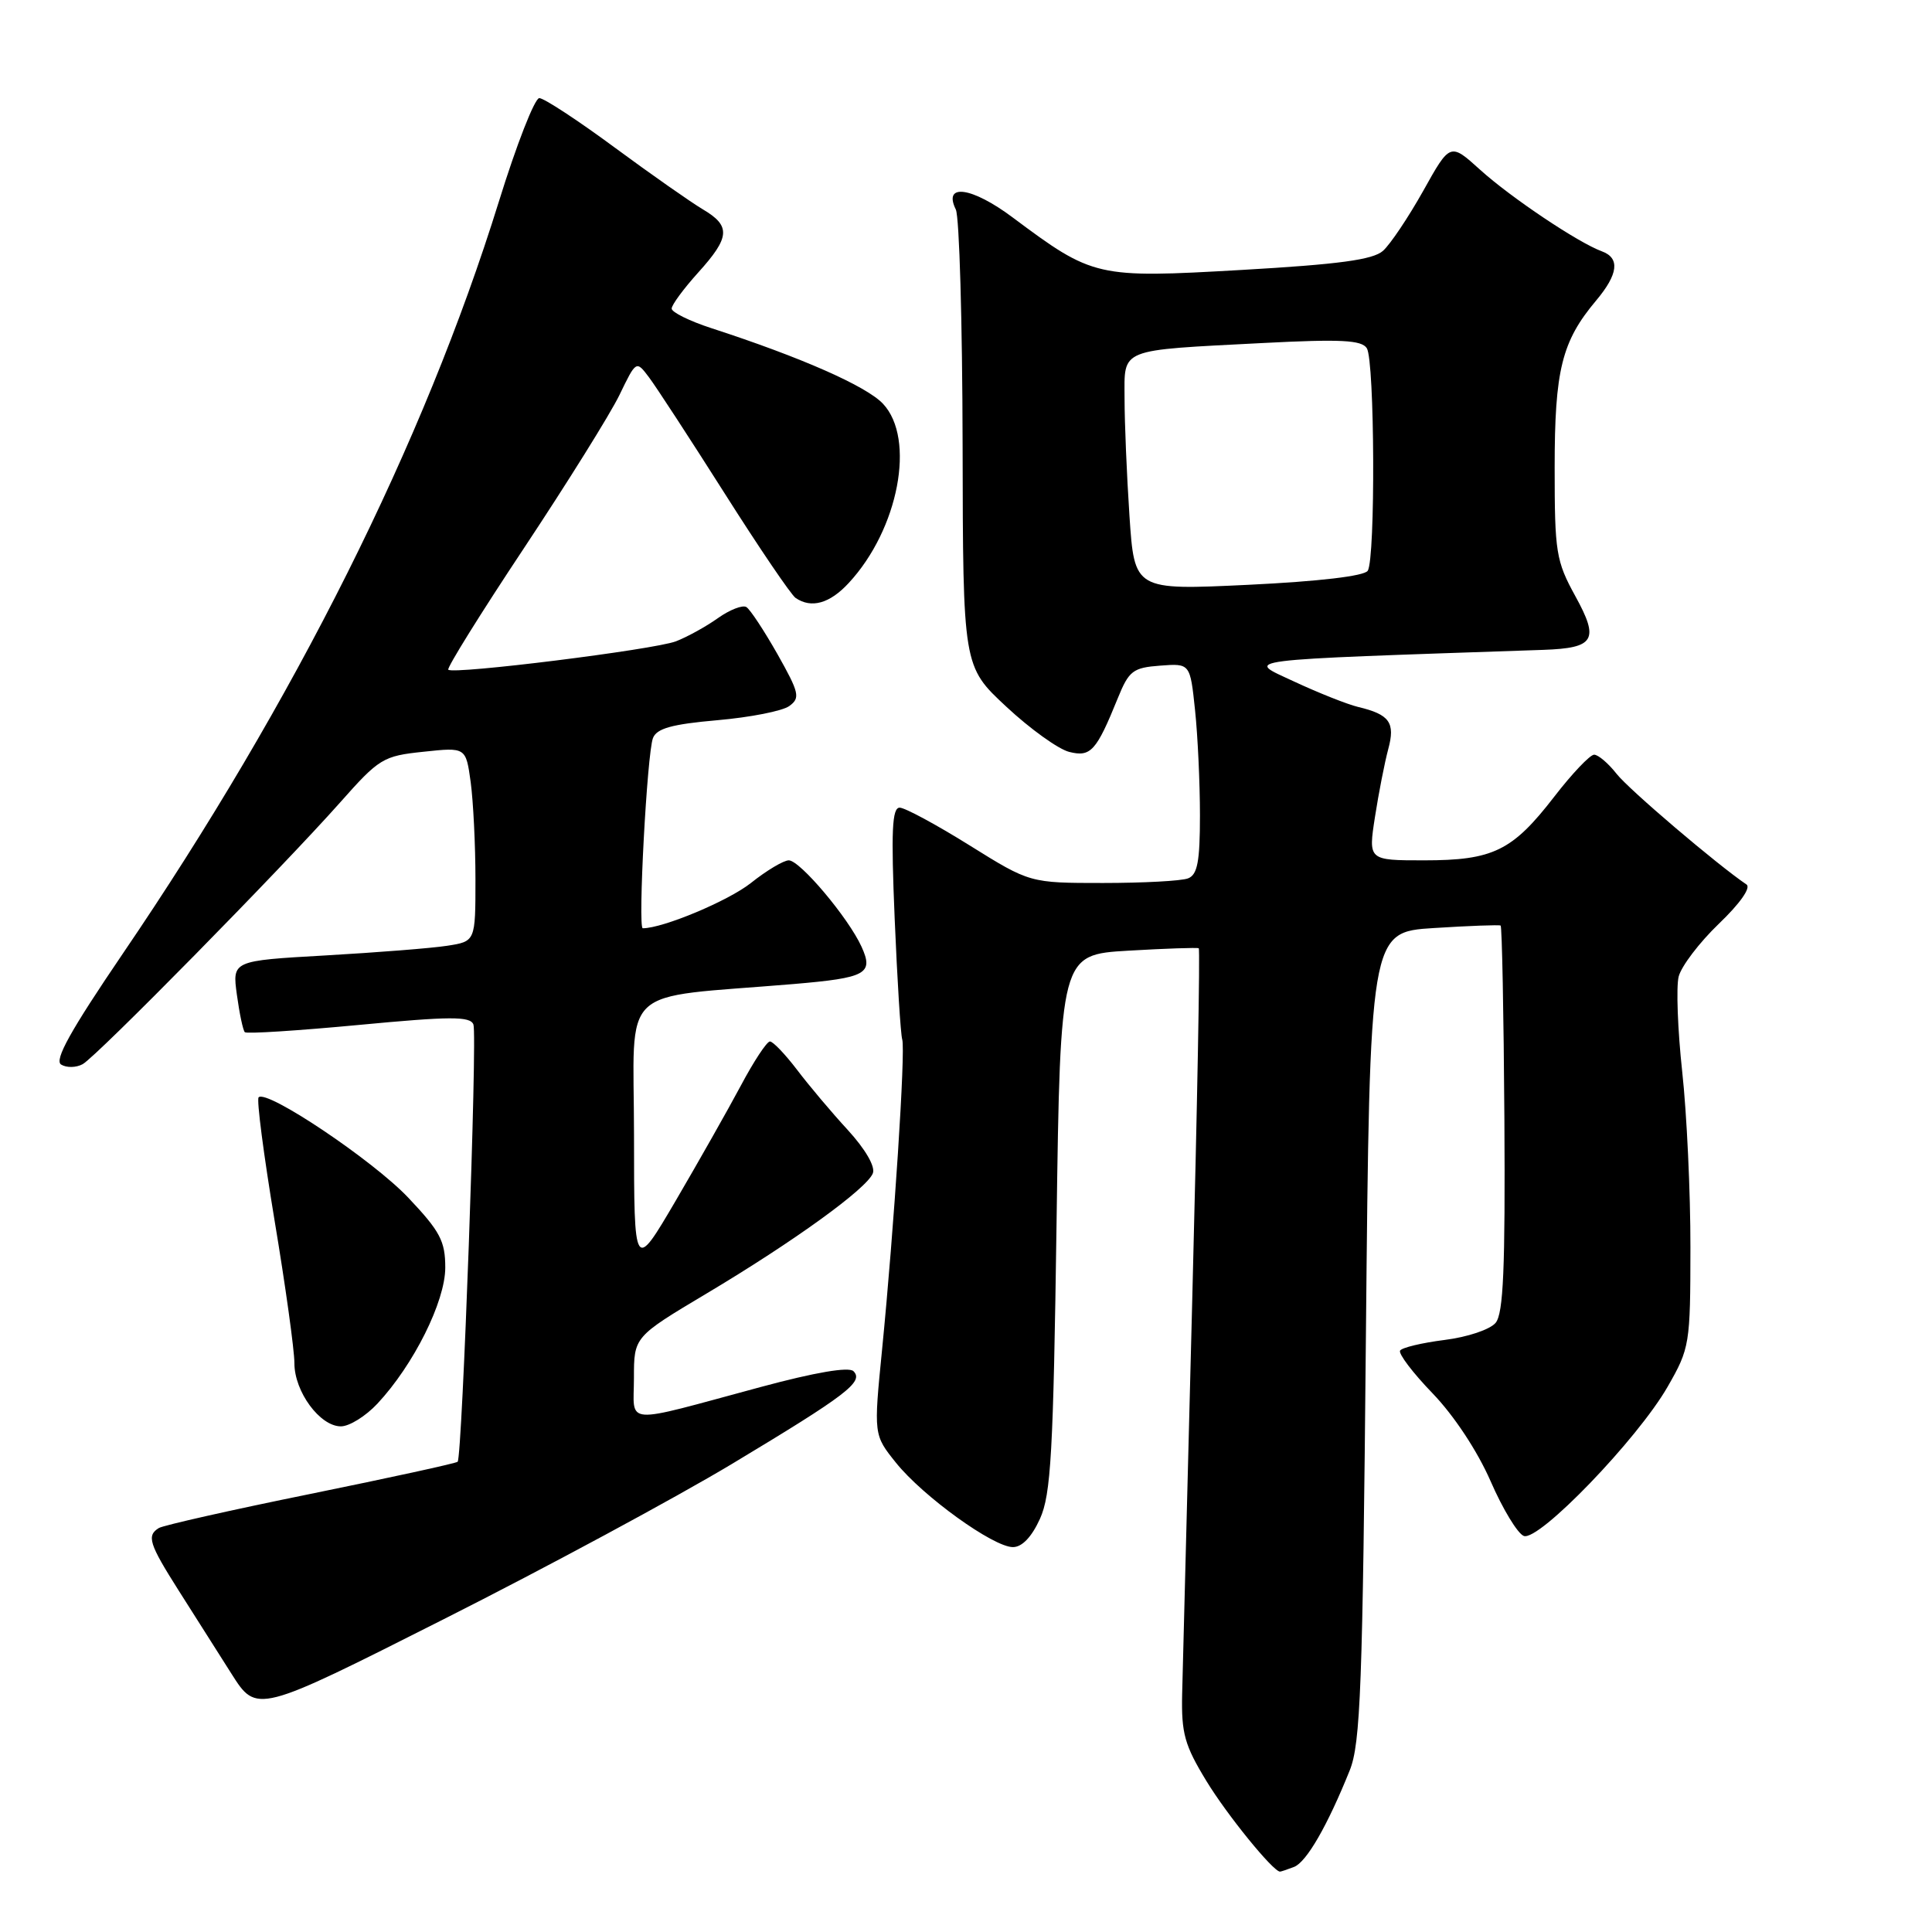 <?xml version="1.0" encoding="UTF-8" standalone="no"?>
<!DOCTYPE svg PUBLIC "-//W3C//DTD SVG 1.1//EN" "http://www.w3.org/Graphics/SVG/1.1/DTD/svg11.dtd" >
<svg xmlns="http://www.w3.org/2000/svg" xmlns:xlink="http://www.w3.org/1999/xlink" version="1.1" viewBox="0 0 256 256">
 <g >
 <path fill="currentColor"
d=" M 171.46 247.38 C 173.12 246.74 175.89 241.93 178.84 234.60 C 180.28 231.03 180.56 223.56 180.99 177.00 C 181.50 123.50 181.50 123.50 190.00 122.97 C 194.68 122.67 198.65 122.53 198.84 122.64 C 199.02 122.75 199.25 134.28 199.34 148.26 C 199.46 168.04 199.21 174.04 198.18 175.28 C 197.44 176.17 194.46 177.17 191.42 177.55 C 188.42 177.93 185.77 178.56 185.52 178.96 C 185.27 179.36 187.21 181.92 189.83 184.63 C 192.67 187.58 195.77 192.28 197.51 196.26 C 199.11 199.94 201.09 203.21 201.91 203.52 C 203.89 204.28 216.99 190.69 220.97 183.75 C 223.90 178.64 223.98 178.14 223.99 165.29 C 224.00 158.02 223.51 147.54 222.90 141.99 C 222.30 136.45 222.09 130.78 222.43 129.41 C 222.78 128.03 225.18 124.88 227.76 122.40 C 230.54 119.74 232.04 117.62 231.42 117.20 C 227.52 114.56 215.85 104.63 214.21 102.54 C 213.11 101.14 211.77 100.00 211.23 100.00 C 210.69 100.00 208.31 102.50 205.95 105.56 C 200.40 112.75 197.85 114.00 188.70 114.00 C 181.30 114.00 181.30 114.00 182.19 108.25 C 182.68 105.09 183.47 101.06 183.94 99.30 C 184.91 95.74 184.14 94.67 179.94 93.67 C 178.53 93.33 174.70 91.81 171.44 90.29 C 165.01 87.29 163.20 87.52 204.50 86.11 C 211.30 85.87 211.94 84.81 208.75 79.01 C 206.18 74.33 206.00 73.21 206.00 61.97 C 206.00 49.03 206.94 45.24 211.49 39.83 C 214.43 36.33 214.69 34.19 212.25 33.30 C 209.13 32.16 200.21 26.19 196.13 22.50 C 192.15 18.90 192.15 18.90 188.58 25.30 C 186.61 28.81 184.21 32.39 183.25 33.24 C 181.92 34.42 177.41 35.03 164.50 35.77 C 145.28 36.87 144.85 36.77 134.18 28.81 C 128.77 24.76 124.92 24.23 126.65 27.76 C 127.12 28.72 127.52 42.73 127.55 58.90 C 127.60 88.30 127.60 88.30 133.34 93.64 C 136.49 96.58 140.24 99.27 141.67 99.63 C 144.53 100.35 145.27 99.53 148.12 92.50 C 149.59 88.88 150.12 88.47 153.73 88.20 C 157.70 87.90 157.70 87.90 158.35 94.10 C 158.71 97.50 159.00 103.78 159.00 108.04 C 159.00 114.18 158.67 115.91 157.42 116.39 C 156.55 116.73 151.48 117.00 146.15 117.00 C 136.47 117.00 136.47 117.00 128.48 112.02 C 124.09 109.28 119.92 107.03 119.22 107.02 C 118.20 107.00 118.06 110.09 118.55 121.75 C 118.89 129.86 119.34 137.06 119.55 137.74 C 120.00 139.20 118.47 162.75 116.88 178.82 C 115.76 190.13 115.76 190.13 118.72 193.82 C 122.30 198.28 131.62 205.00 134.22 205.00 C 135.43 205.00 136.71 203.65 137.80 201.25 C 139.26 198.02 139.57 192.55 140.00 162.00 C 140.50 126.50 140.50 126.50 149.50 125.97 C 154.45 125.68 158.65 125.54 158.84 125.65 C 159.03 125.76 158.64 146.70 157.98 172.18 C 157.32 197.65 156.72 221.20 156.64 224.50 C 156.53 229.68 156.96 231.25 159.86 236.00 C 162.59 240.49 168.70 248.00 169.61 248.00 C 169.74 248.00 170.57 247.72 171.46 247.38 Z  M 97.00 193.97 C 112.20 184.83 114.49 183.09 113.09 181.69 C 112.48 181.08 108.02 181.84 100.82 183.78 C 82.18 188.80 84.00 188.93 84.00 182.59 C 84.00 177.14 84.00 177.14 93.62 171.40 C 105.19 164.50 114.88 157.49 115.66 155.46 C 116.00 154.57 114.66 152.27 112.34 149.73 C 110.20 147.41 107.17 143.81 105.61 141.75 C 104.04 139.69 102.43 138.00 102.02 138.00 C 101.61 138.00 99.87 140.64 98.16 143.86 C 96.44 147.08 92.55 153.95 89.53 159.11 C 84.02 168.50 84.02 168.50 84.01 150.38 C 84.00 130.09 81.59 132.37 105.15 130.39 C 114.79 129.57 115.79 129.03 114.16 125.45 C 112.42 121.62 106.00 114.00 104.52 114.00 C 103.83 114.00 101.57 115.35 99.50 117.00 C 96.51 119.37 87.85 123.00 85.17 123.00 C 84.50 123.00 85.74 99.83 86.52 97.80 C 87.02 96.52 89.01 95.96 95.07 95.43 C 99.41 95.05 103.70 94.21 104.59 93.55 C 106.06 92.48 105.91 91.81 103.02 86.68 C 101.25 83.56 99.40 80.75 98.90 80.44 C 98.40 80.13 96.70 80.79 95.12 81.91 C 93.55 83.03 91.04 84.41 89.56 84.98 C 86.63 86.09 60.07 89.40 59.40 88.74 C 59.18 88.52 63.69 81.27 69.43 72.63 C 75.16 63.99 80.86 54.86 82.08 52.34 C 84.30 47.75 84.30 47.75 85.99 49.99 C 86.92 51.22 91.43 58.14 96.01 65.36 C 100.59 72.59 104.83 78.83 105.42 79.23 C 107.51 80.66 109.95 79.97 112.46 77.25 C 119.07 70.13 121.36 58.14 117.00 53.50 C 114.80 51.16 106.16 47.35 94.25 43.48 C 91.36 42.54 89.00 41.37 89.00 40.89 C 89.00 40.40 90.58 38.26 92.50 36.13 C 96.75 31.43 96.86 29.94 93.13 27.74 C 91.55 26.80 86.28 23.11 81.41 19.52 C 76.55 15.93 72.07 13.00 71.46 13.00 C 70.85 13.00 68.43 19.19 66.09 26.75 C 56.17 58.66 39.07 92.86 16.26 126.38 C 9.33 136.58 7.16 140.48 8.10 141.06 C 8.81 141.50 10.09 141.48 10.95 141.01 C 12.79 140.00 37.27 115.11 45.05 106.35 C 50.25 100.48 50.76 100.17 56.12 99.61 C 61.73 99.01 61.73 99.01 62.37 103.65 C 62.71 106.19 63.00 111.98 63.00 116.51 C 63.00 124.74 63.00 124.74 59.25 125.32 C 57.19 125.64 49.94 126.21 43.13 126.60 C 30.77 127.30 30.77 127.30 31.39 131.82 C 31.73 134.31 32.20 136.53 32.44 136.77 C 32.67 137.01 39.47 136.57 47.54 135.81 C 59.69 134.66 62.31 134.65 62.73 135.75 C 63.27 137.14 61.25 193.09 60.64 193.69 C 60.45 193.89 51.69 195.80 41.19 197.94 C 30.69 200.07 21.62 202.12 21.05 202.47 C 19.41 203.48 19.75 204.56 23.66 210.73 C 25.67 213.90 28.83 218.88 30.67 221.78 C 34.02 227.06 34.02 227.06 58.76 214.57 C 72.37 207.71 89.57 198.43 97.00 193.97 Z  M 50.01 185.99 C 54.81 180.85 59.00 172.45 59.00 167.96 C 59.00 164.45 58.32 163.16 54.09 158.69 C 49.40 153.74 35.35 144.32 34.27 145.40 C 33.98 145.68 34.94 153.02 36.38 161.71 C 37.83 170.39 39.01 178.90 39.01 180.62 C 39.00 184.39 42.39 189.00 45.17 189.00 C 46.29 189.00 48.46 187.65 50.01 185.99 Z  M 149.66 68.36 C 149.30 62.94 149.01 55.95 149.01 52.83 C 149.00 46.07 148.07 46.45 167.37 45.45 C 177.68 44.92 180.42 45.06 181.11 46.14 C 182.16 47.79 182.27 74.04 181.23 75.63 C 180.78 76.33 174.77 77.04 165.41 77.49 C 150.32 78.21 150.32 78.21 149.66 68.36 Z "/>
</g>
</svg>